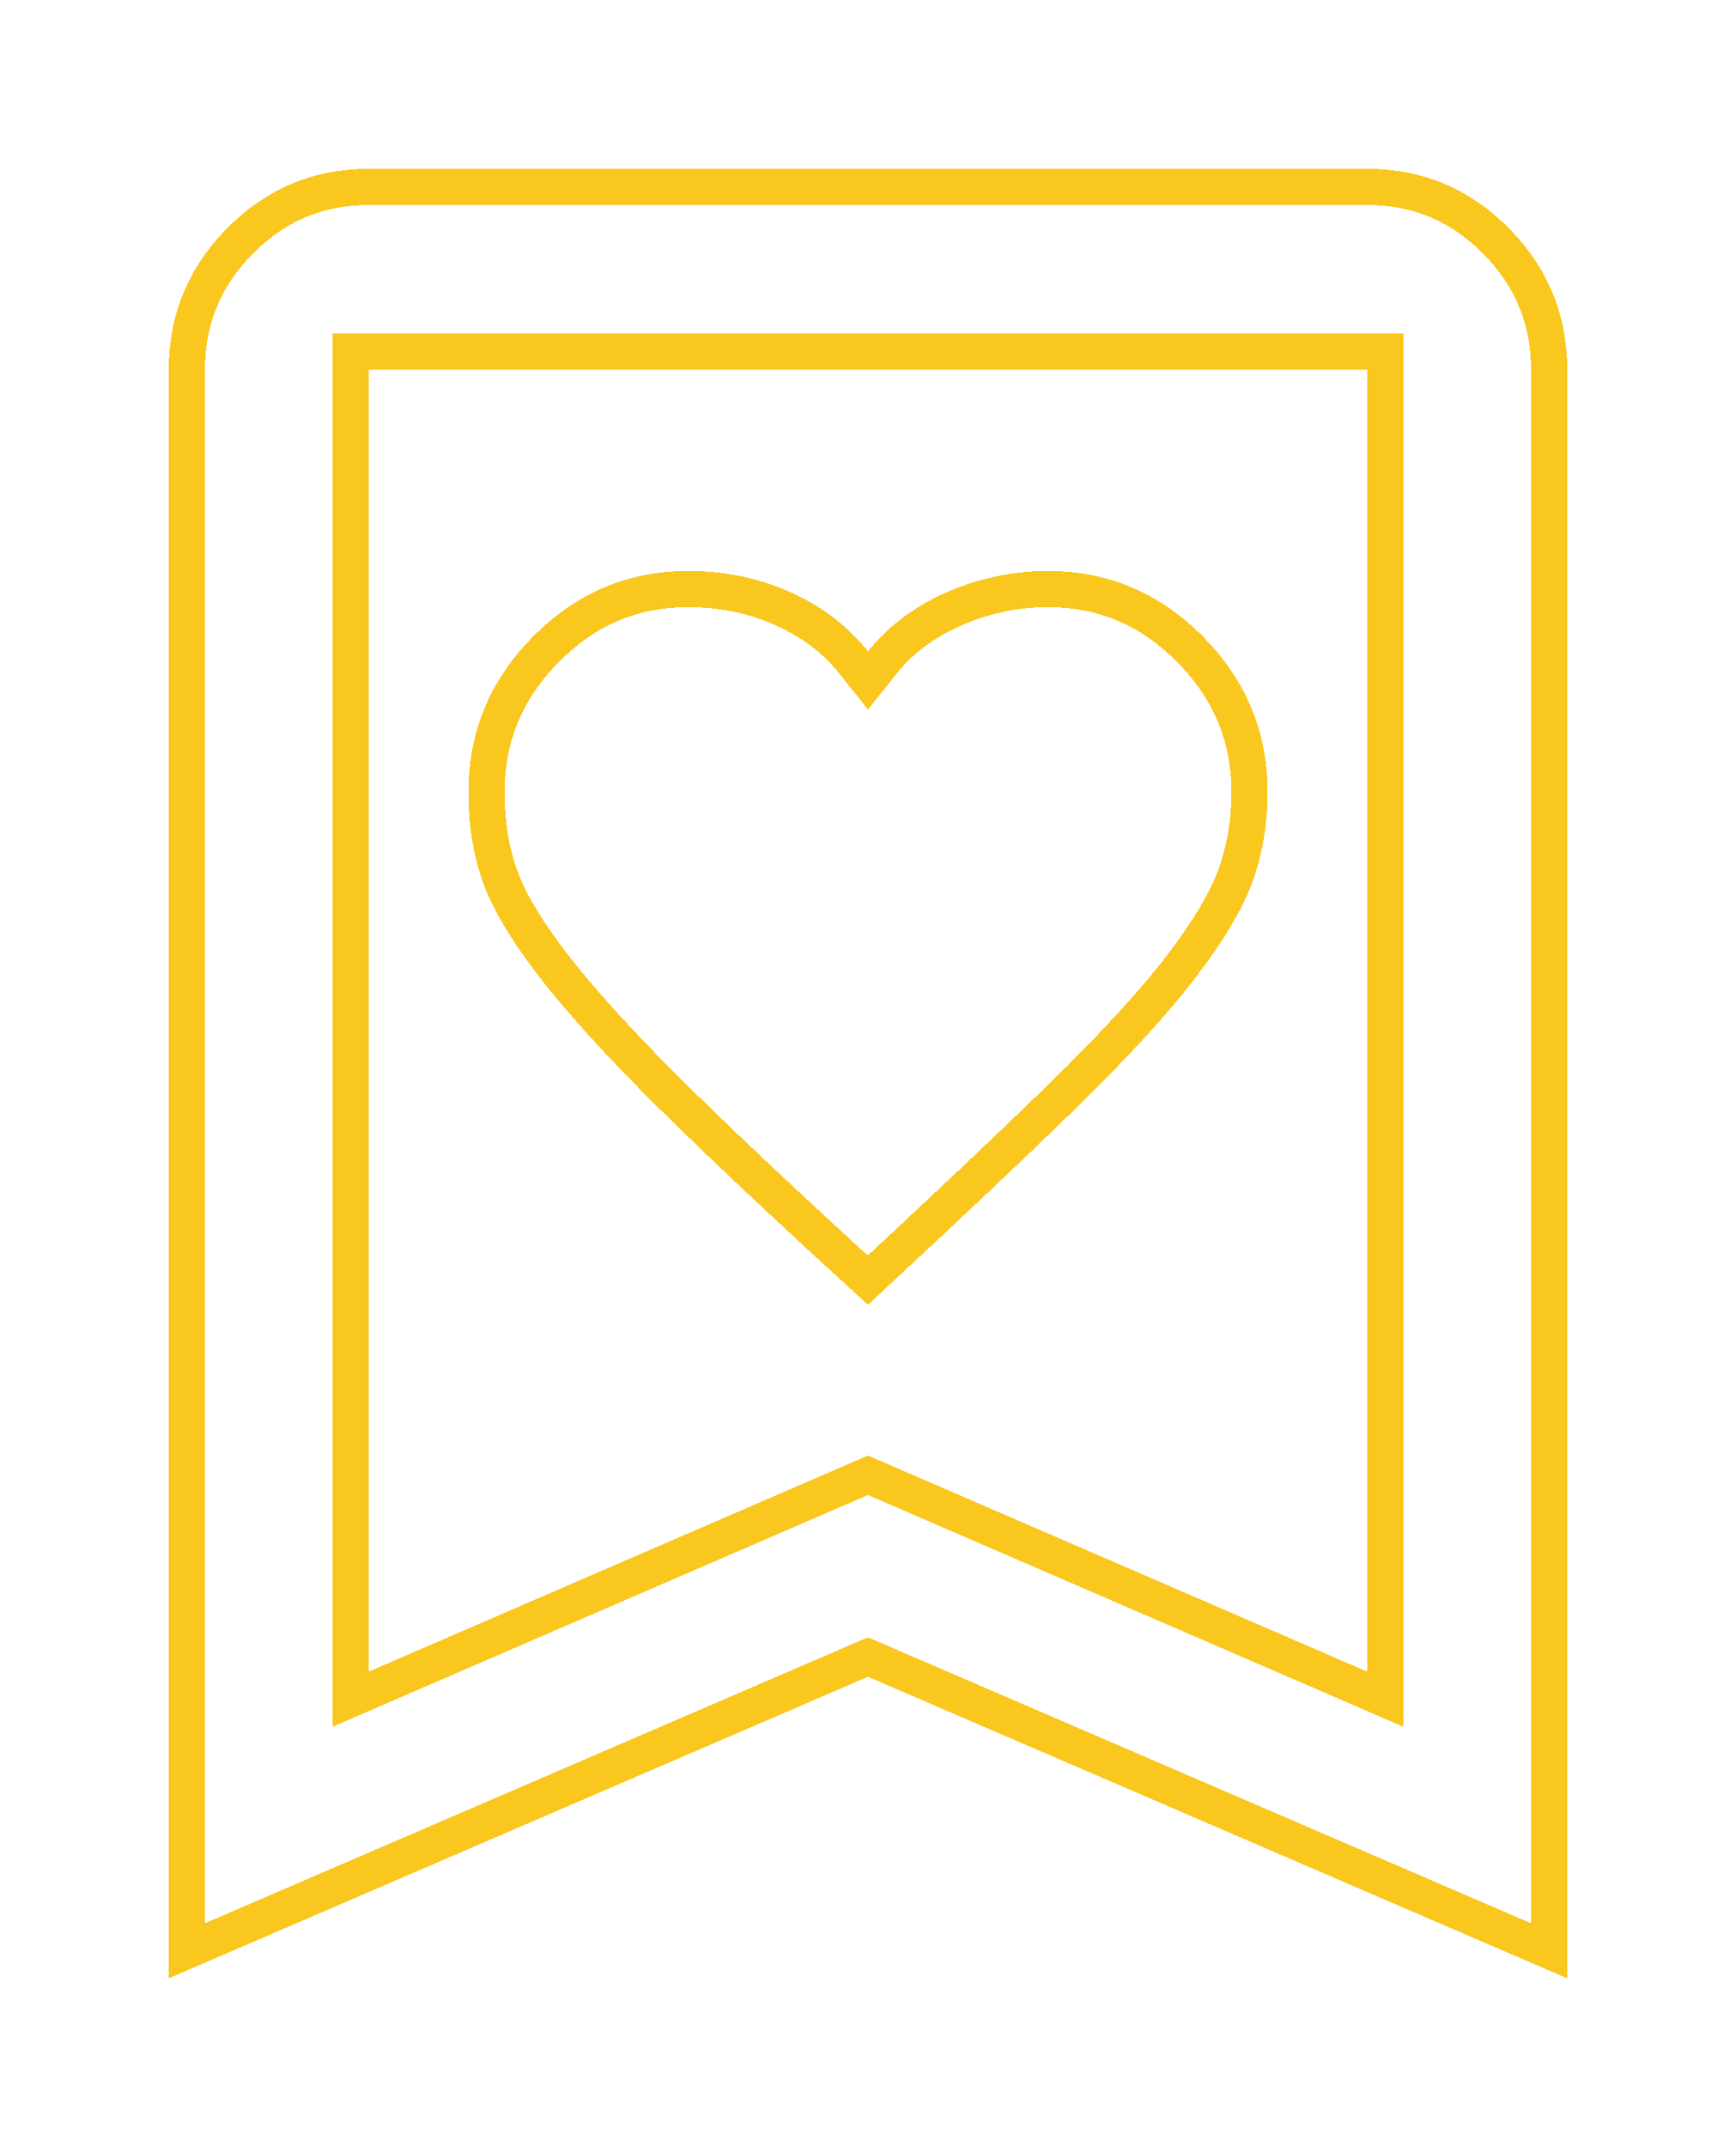 <svg width="72" height="89" viewBox="0 0 72 89" fill="none" xmlns="http://www.w3.org/2000/svg">
<g filter="url(#filter0_d_77_1131)">
<path d="M13.286 5.75H54.714C56.791 5.75 58.551 6.485 60.034 7.977C61.518 9.469 62.25 11.241 62.25 13.333V78.859L34.297 66.811L34 66.684L33.703 66.811L5.75 78.859V13.333C5.75 11.241 6.482 9.469 7.966 7.977C9.449 6.485 11.21 5.75 13.286 5.75ZM12.536 68.434L13.583 67.981L34 59.149L54.417 67.981L55.464 68.434V12.583H12.536V68.434ZM41.457 22.417C43.738 22.417 45.688 23.236 47.347 24.903C49.005 26.571 49.821 28.535 49.821 30.833C49.821 32.073 49.627 33.219 49.245 34.276C48.868 35.32 48.123 36.587 46.973 38.085C45.83 39.573 44.183 41.367 42.022 43.473C39.958 45.483 37.282 48.011 33.995 51.062C30.579 47.944 27.857 45.382 25.827 43.373C23.699 41.267 22.068 39.471 20.923 37.98C19.771 36.482 19.05 35.237 18.708 34.236C18.358 33.212 18.179 32.08 18.179 30.833C18.179 28.535 18.995 26.571 20.653 24.903C22.312 23.236 24.262 22.417 26.543 22.417C27.962 22.417 29.272 22.692 30.481 23.236C31.693 23.782 32.665 24.526 33.413 25.467L34 26.205L34.587 25.467C35.332 24.53 36.317 23.786 37.563 23.239C38.816 22.69 40.112 22.417 41.457 22.417Z" stroke="#FAC71E" stroke-width="1.5" shape-rendering="crispEdges"/>
</g>
<defs>
<filter id="filter0_d_77_1131" x="0" y="0" width="72" height="89" filterUnits="userSpaceOnUse" color-interpolation-filters="sRGB">
<feFlood flood-opacity="0" result="BackgroundImageFix"/>
<feColorMatrix in="SourceAlpha" type="matrix" values="0 0 0 0 0 0 0 0 0 0 0 0 0 0 0 0 0 0 127 0" result="hardAlpha"/>
<feOffset dx="2" dy="2"/>
<feGaussianBlur stdDeviation="3.5"/>
<feComposite in2="hardAlpha" operator="out"/>
<feColorMatrix type="matrix" values="0 0 0 0 0 0 0 0 0 0 0 0 0 0 0 0 0 0 0.2 0"/>
<feBlend mode="normal" in2="BackgroundImageFix" result="effect1_dropShadow_77_1131"/>
<feBlend mode="normal" in="SourceGraphic" in2="effect1_dropShadow_77_1131" result="shape"/>
</filter>
</defs>
</svg>
